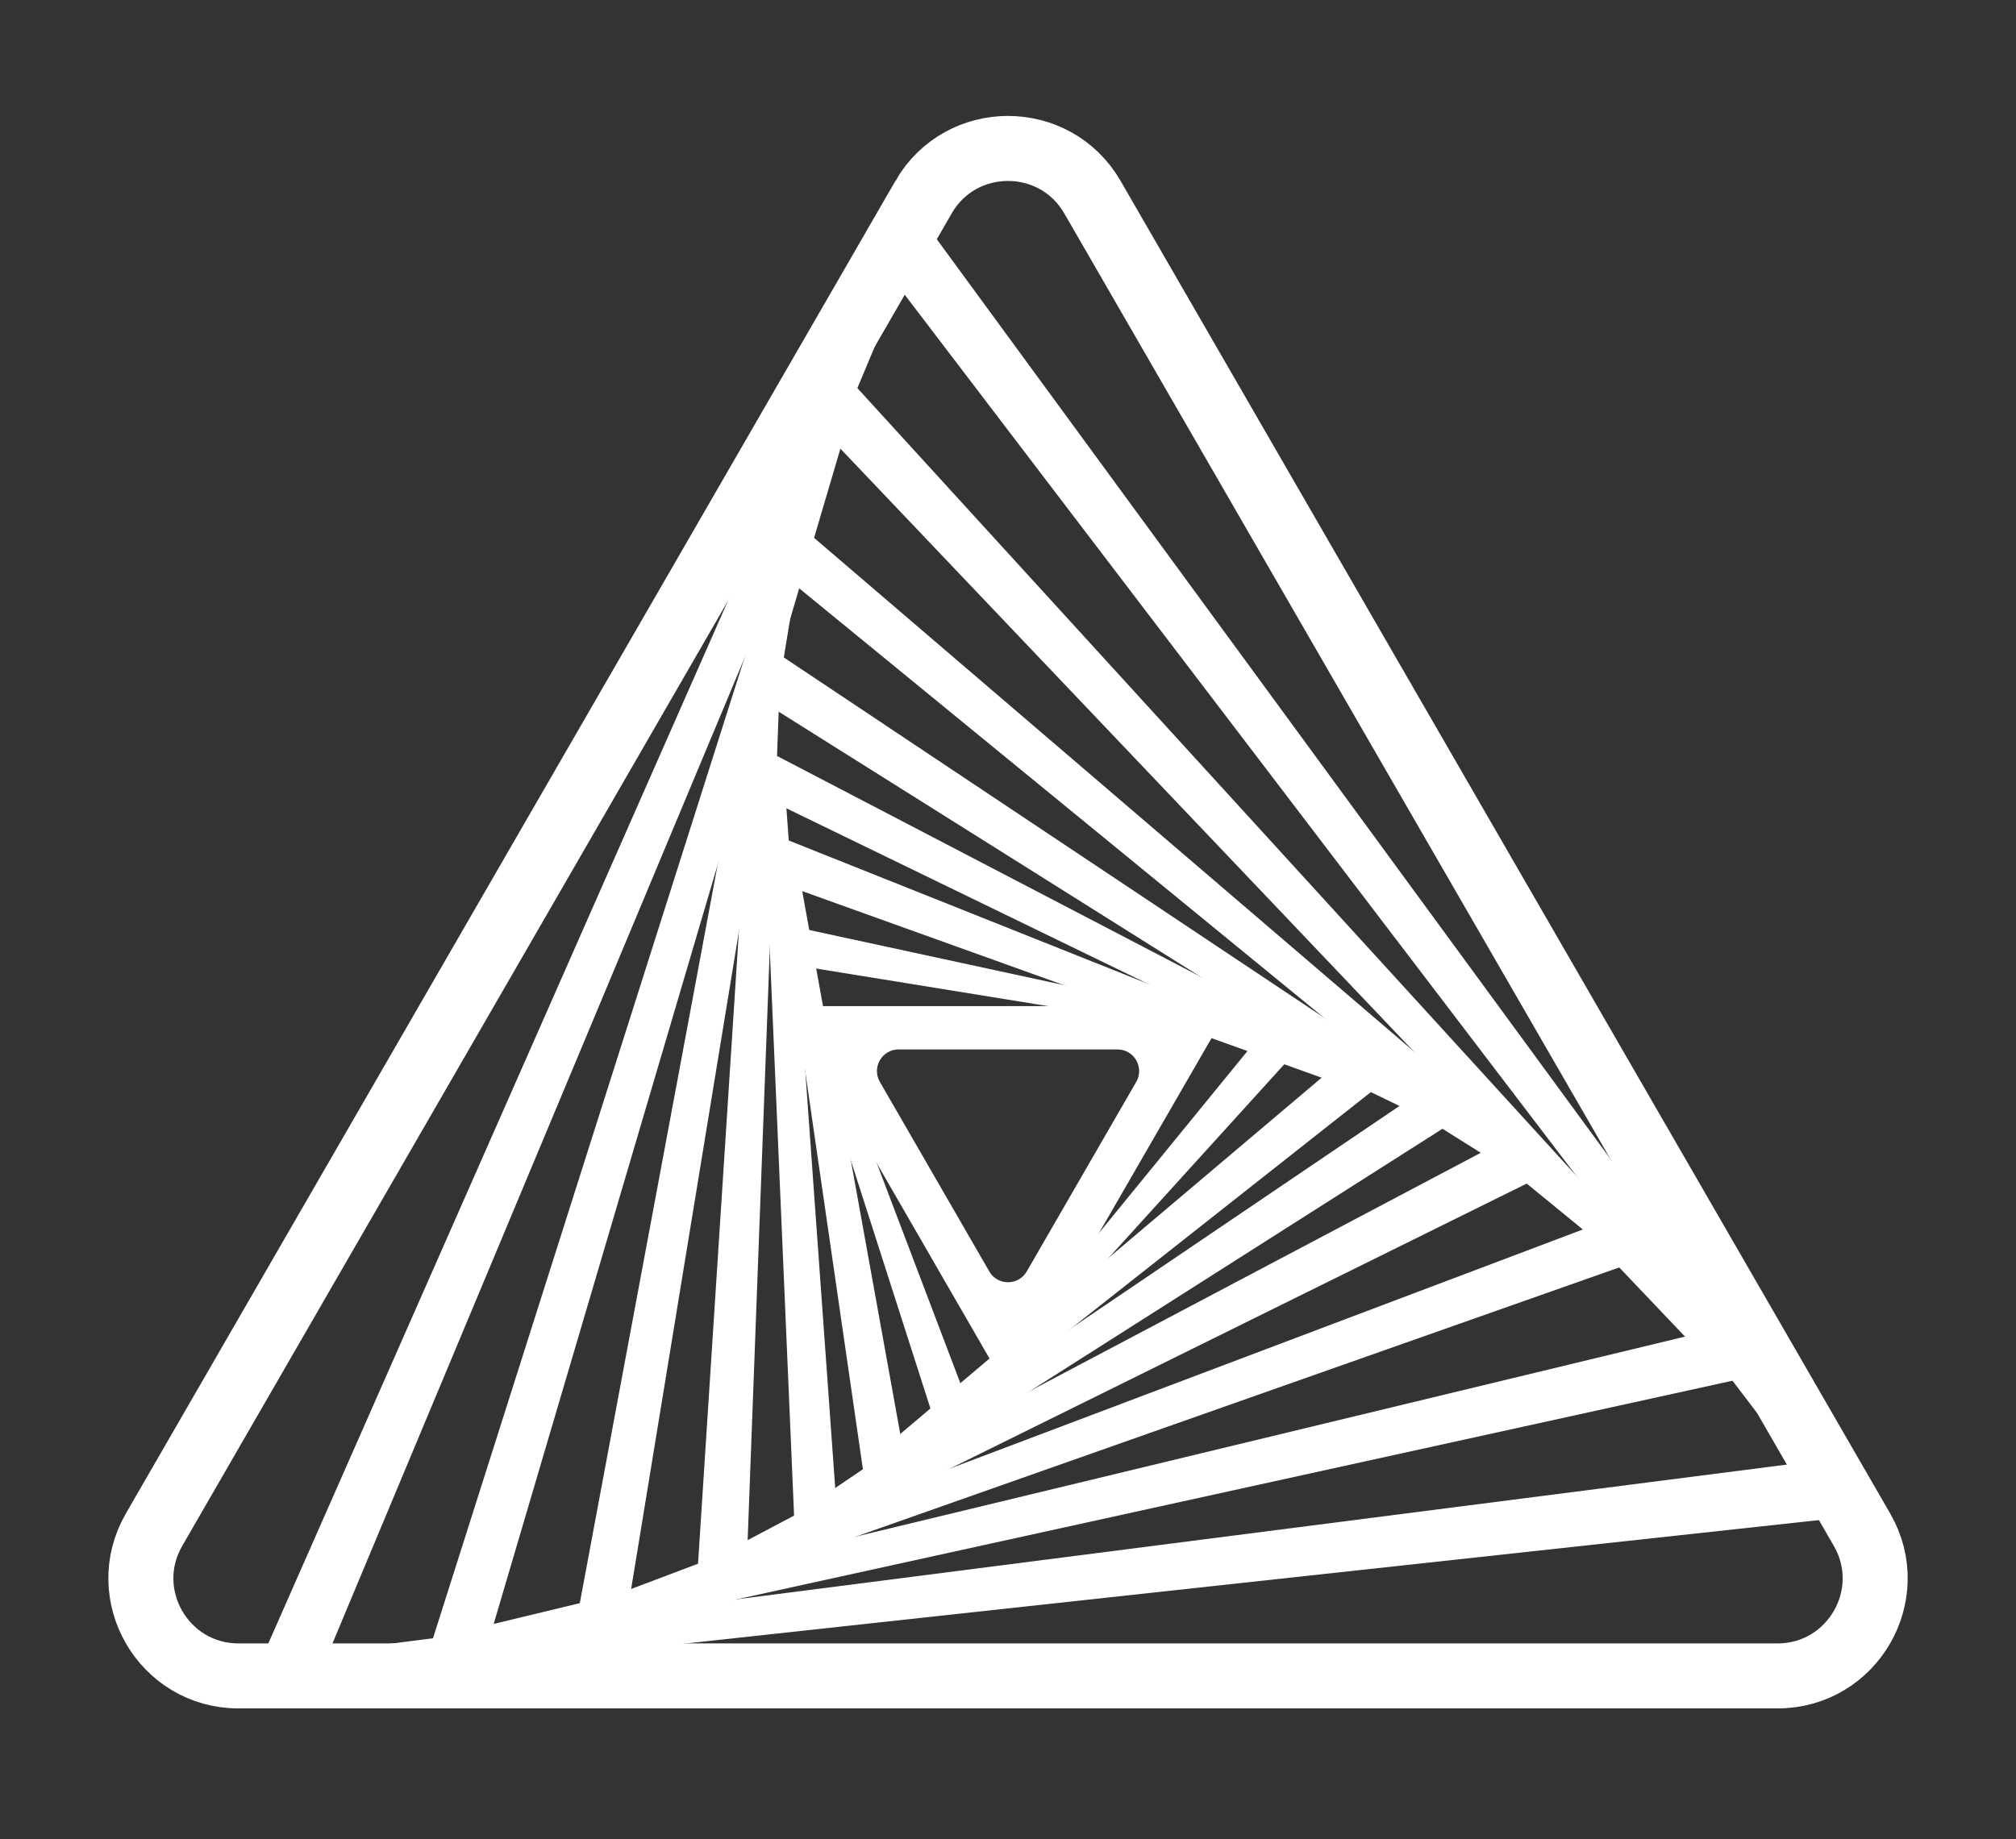 <svg width="80" height="73" viewBox="0 0 80 73" fill="none" xmlns="http://www.w3.org/2000/svg">
<rect x="0" y="0" width="80" height="73" fill="#333333" stroke="none"/>
<g clip-path="url(#clip0_1063_203002)">
<path d="M37.146 56.601L31.042 37.572L31.472 37.422L38.567 56.105L37.146 56.601Z" fill="white"/>
<path d="M37.683 56.203L50.316 40.72L51.456 41.7L38.029 56.502L37.683 56.203Z" fill="white"/>
<path d="M31.397 36.758L50.929 40.984L50.843 41.434L31.118 38.237L31.397 36.758Z" fill="white"/>
<path d="M31.081 33.273L53.9 42.377L53.595 43.188L30.473 34.881L31.081 33.273Z" fill="white"/>
<path d="M31.616 34.163L35.998 58.426L34.299 58.704L30.761 34.302L31.616 34.163Z" fill="white"/>
<path d="M54.857 42.986L35.338 58.379L34.789 57.708L53.769 41.655L54.857 42.986Z" fill="white"/>
<path d="M56.641 44.435L29.673 31.338L30.447 29.803L57.03 43.661L56.641 44.435Z" fill="white"/>
<path d="M31.12 30.863L33.246 60.49L31.53 60.589L30.255 30.912L31.12 30.863Z" fill="white"/>
<path d="M32.126 59.749L56.628 43.156L57.572 44.592L32.601 60.473L32.126 59.749Z" fill="white"/>
<path d="M59.939 46.497L29.939 27.644L30.991 26.021L60.468 45.678L59.939 46.497Z" fill="white"/>
<path d="M30.952 26.857L29.626 62.264L27.693 62.165L29.978 26.808L30.952 26.857Z" fill="white"/>
<path d="M28.437 61.78L59.763 45.226L60.644 46.948L28.88 62.649L28.437 61.78Z" fill="white"/>
<path d="M63.884 49.678L30.694 22.517L31.937 21.033L64.51 48.932L63.884 49.678Z" fill="white"/>
<path d="M31.797 21.861L24.782 64.678L22.875 64.343L30.836 21.691L31.797 21.861Z" fill="white"/>
<path d="M23.748 63.558L64.273 48.247L64.938 50.065L24.083 64.474L23.748 63.558Z" fill="white"/>
<path d="M67.93 54.17L32.229 16.63L33.803 15.164L68.724 53.43L67.93 54.17Z" fill="white"/>
<path d="M33.786 16.327L19.235 65.661L17.18 65.031L32.752 16.009L33.786 16.327Z" fill="white"/>
<path d="M18.087 64.818L68.496 52.658L68.977 54.752L18.33 65.874L18.087 64.818Z" fill="white"/>
<path d="M36.643 8.77L72.927 58.319L71.974 59.033L34.749 10.185L36.643 8.77Z" fill="white"/>
<path d="M10.285 66.052L35.054 9.854L36.148 10.322L12.459 66.985L10.285 66.052Z" fill="white"/>
<path d="M73.071 60.237L12.018 66.886L11.878 65.704L72.793 57.889L73.071 60.237Z" fill="white"/>
<path d="M31.191 39.933L40.001 55.193L48.811 39.933H31.191ZM39.257 50.463L34.916 42.943C34.585 42.369 34.998 41.653 35.66 41.653H44.344C45.006 41.653 45.419 42.369 45.088 42.943L40.745 50.463C40.414 51.037 39.586 51.037 39.255 50.463H39.257Z" fill="white"/>
<path d="M36.649 7.826L6.114 60.714C4.624 63.294 6.486 66.519 9.466 66.519H70.536C73.516 66.519 75.378 63.294 73.888 60.714L43.351 7.826C41.861 5.247 38.137 5.247 36.647 7.826H36.649Z" stroke="white" stroke-width="2.58" stroke-miterlimit="10"/>
</g>
<defs>
<clipPath id="clip0_1063_203002">
<rect width="71.4" height="63.207" fill="white" transform="translate(4.3 4.602)"/>
</clipPath>
</defs>
</svg>
